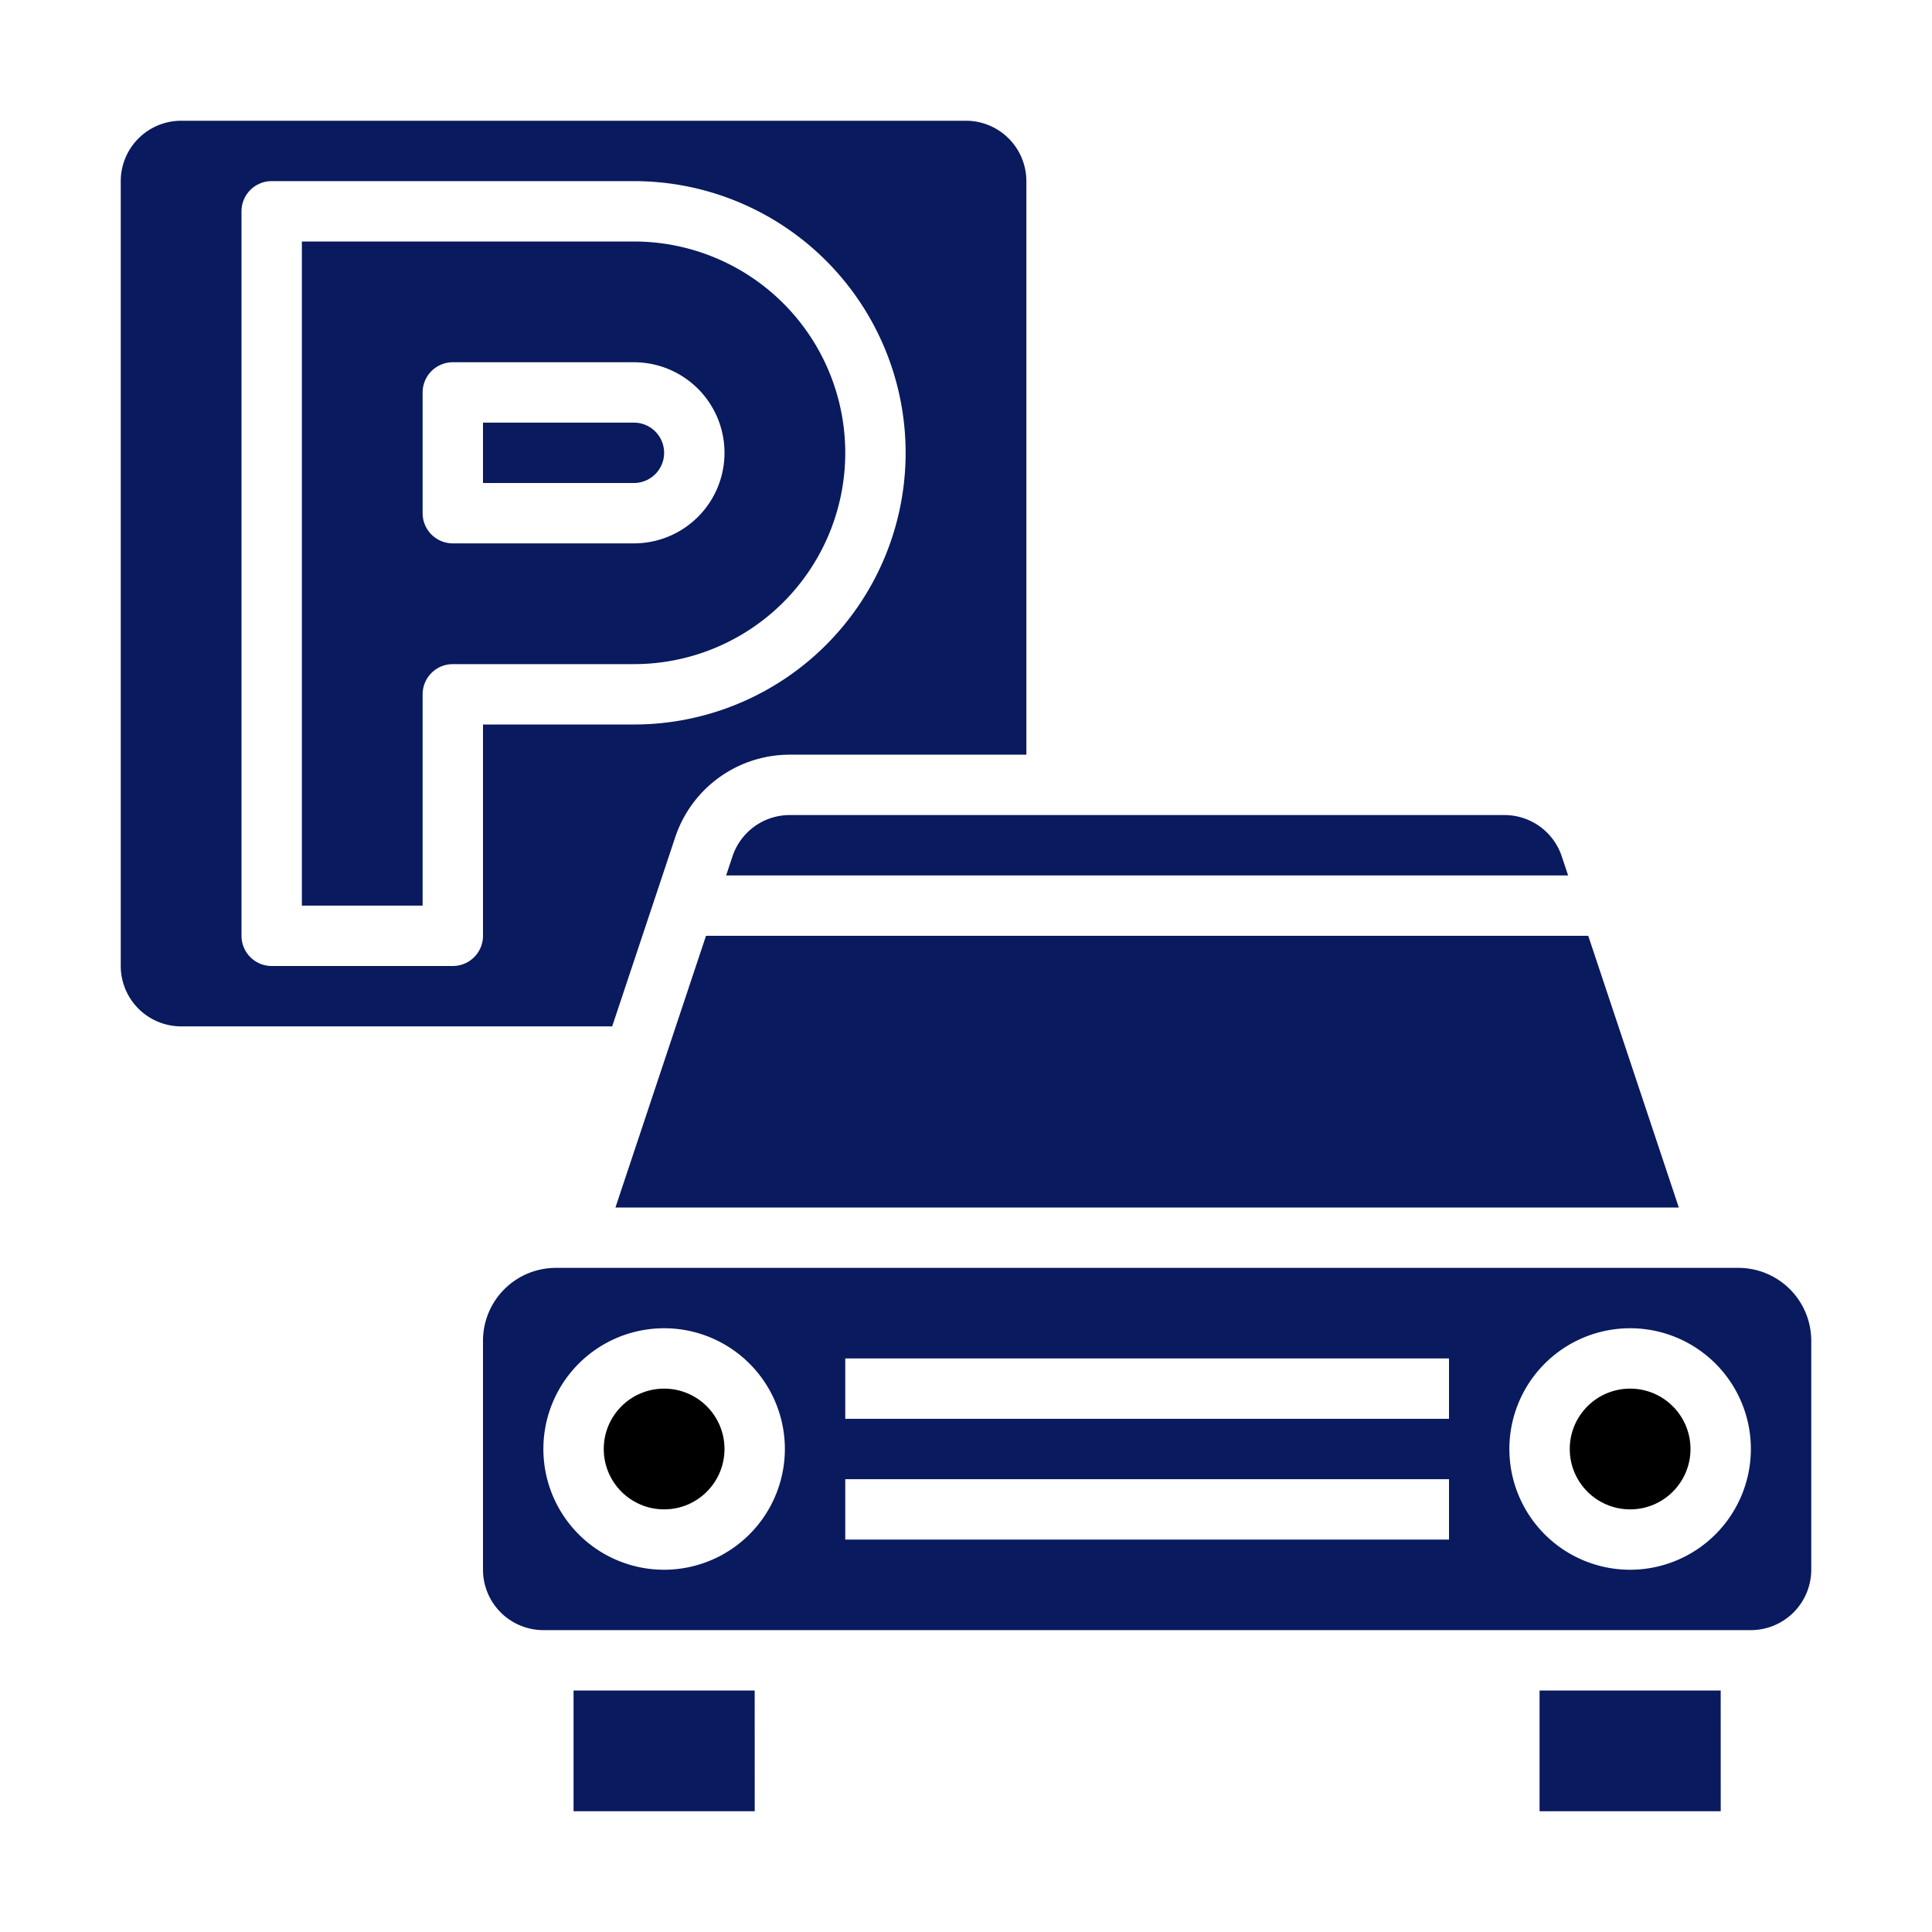 <svg height="512" viewBox="0 0 512 512" width="512" xmlns="http://www.w3.org/2000/svg"><g id="Solid"><path style="fill:#091a5e" d="m456.01 480-.01-32h-48v32z"/><path style="fill:#091a5e" d="m152 448v32h48.01l-.01-32z"/><path style="fill:#091a5e" d="m112 184a8 8 0 0 1 8-8h48a56 56 0 0 0 0-112h-88v176h32zm0-80a8 8 0 0 1 8-8h48a24 24 0 0 1 0 48h-48a8 8 0 0 1 -8-8z"/><path style="fill:#091a5e" d="m48 272h114.234l16.707-50.121a31.965 31.965 0 0 1 30.359-21.879h62.7v-152a16.019 16.019 0 0 0 -16-16h-208a16.019 16.019 0 0 0 -16 16v208a16.019 16.019 0 0 0 16 16zm16-216a8 8 0 0 1 8-8h96a72 72 0 0 1 0 144h-40v56a8 8 0 0 1 -8 8h-48a8 8 0 0 1 -8-8z"/><path style="fill:#091a5e" d="m163.099 320h281.802l-24-72h-233.802z"/><path style="fill:#091a5e" d="m398.7 216h-189.4a15.986 15.986 0 0 0 -15.181 10.941l-1.686 5.059h223.134l-1.686-5.059a15.986 15.986 0 0 0 -15.181-10.941z"/><path style="fill:#091a5e" d="m460.687 336h-313.374a19.314 19.314 0 0 0 -19.313 19.313v60.687a16.019 16.019 0 0 0 16 16h320a16.019 16.019 0 0 0 16-16v-60.687a19.314 19.314 0 0 0 -19.313-19.313zm-284.687 80a32 32 0 1 1 32-32 32.036 32.036 0 0 1 -32 32zm208-8h-160v-16h160zm0-32h-160v-16h160zm48 40a32 32 0 1 1 32-32 32.036 32.036 0 0 1 -32 32z"/><path style="fill:#091a5e" d="m176 120a8.009 8.009 0 0 0 -8-8h-40v16h40a8.009 8.009 0 0 0 8-8z"/><circle cx="432" cy="384" r="16"/><circle cx="176" cy="384" r="16"/></g></svg>